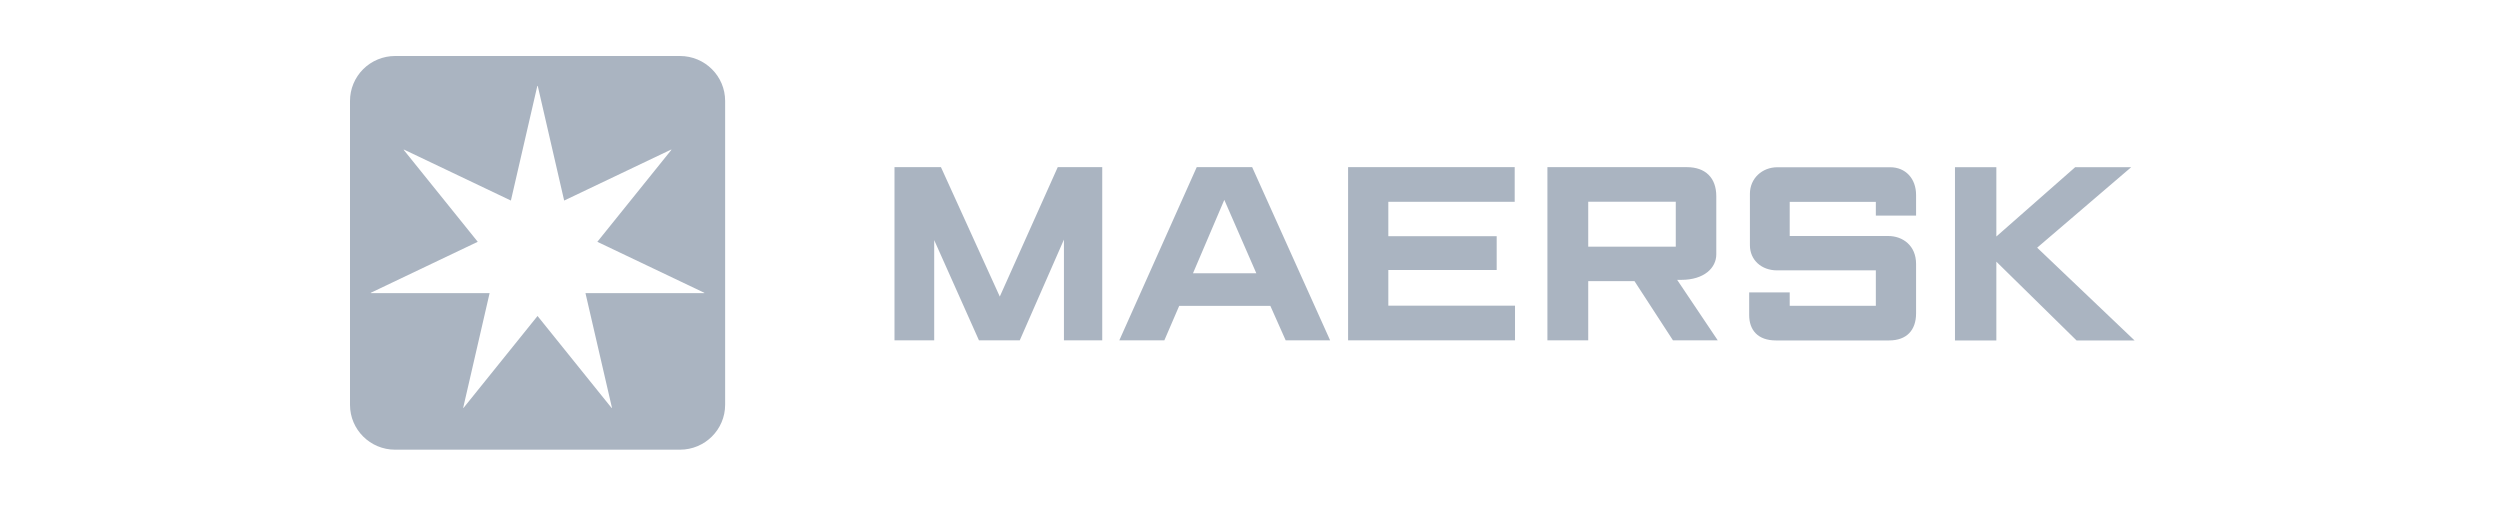 <svg width="200" height="41" viewBox="0 0 200 41" fill="none" xmlns="http://www.w3.org/2000/svg">
<path fill-rule="evenodd" clip-rule="evenodd" d="M71.56 27.227V13.372H75.276L79.983 23.726L84.62 13.371H88.179V27.226H85.115V19.166L81.581 27.226H78.316L74.736 19.21V27.226L71.56 27.227ZM100.507 21.863L97.944 15.989L95.439 21.862L100.507 21.863ZM93.148 27.227H89.545L95.738 13.372H100.173L106.41 27.227H102.854L101.627 24.467H94.337L93.148 27.227ZM107.847 27.227V13.372H121.176V16.142H111.066V18.894H119.735V21.598H111.066V24.456H121.201V27.227H107.847ZM127.058 19.734H134.062V16.141H127.058V19.734ZM123.793 27.227V13.372H134.948C136.438 13.372 137.303 14.227 137.303 15.695V20.35C137.303 21.421 136.348 22.389 134.495 22.389C134.39 22.394 134.283 22.389 134.173 22.389L137.42 27.227H133.837L130.758 22.49H127.058V27.227H123.793ZM143.177 27.235H142.072C140.629 27.235 139.934 26.408 139.934 25.203V23.393H143.177V24.465H150.067V21.629H142.164C140.902 21.629 139.993 20.787 139.993 19.619V15.505C139.993 14.26 140.982 13.38 142.186 13.38H151.221C152.442 13.38 153.286 14.285 153.286 15.593V17.246H150.067V16.151H143.177V18.88H151.057C152.221 18.88 153.286 19.644 153.286 21.114V25.069C153.286 26.416 152.534 27.235 151.126 27.235H143.177ZM156.398 27.235V13.378H159.708V18.92L166.012 13.378H170.493L162.973 19.815L170.764 27.235H166.124L159.708 20.933V27.235H156.398Z" fill="#AAB4C1"/>
<path fill-rule="evenodd" clip-rule="evenodd" d="M54.397 4.48H31.608C30.649 4.48 29.73 4.86 29.053 5.535C28.718 5.869 28.453 6.266 28.272 6.703C28.091 7.139 27.999 7.608 28 8.08V32.388C28 34.368 29.615 35.975 31.608 35.975H54.398C56.393 35.975 58.011 34.365 58.011 32.382V8.074C58.011 6.089 56.393 4.48 54.397 4.48ZM53.711 11.988L47.787 19.345L56.347 23.424L56.341 23.453H46.838L48.956 32.618L48.927 32.636L43.003 25.279L37.079 32.636L37.055 32.623L39.168 23.451H29.67L29.659 23.424L38.219 19.343L32.295 11.988L32.312 11.964L40.872 16.044L42.985 6.876H43.02L45.133 16.044L53.693 11.963L53.711 11.988Z" fill="#AAB4C1"/>
</svg>
